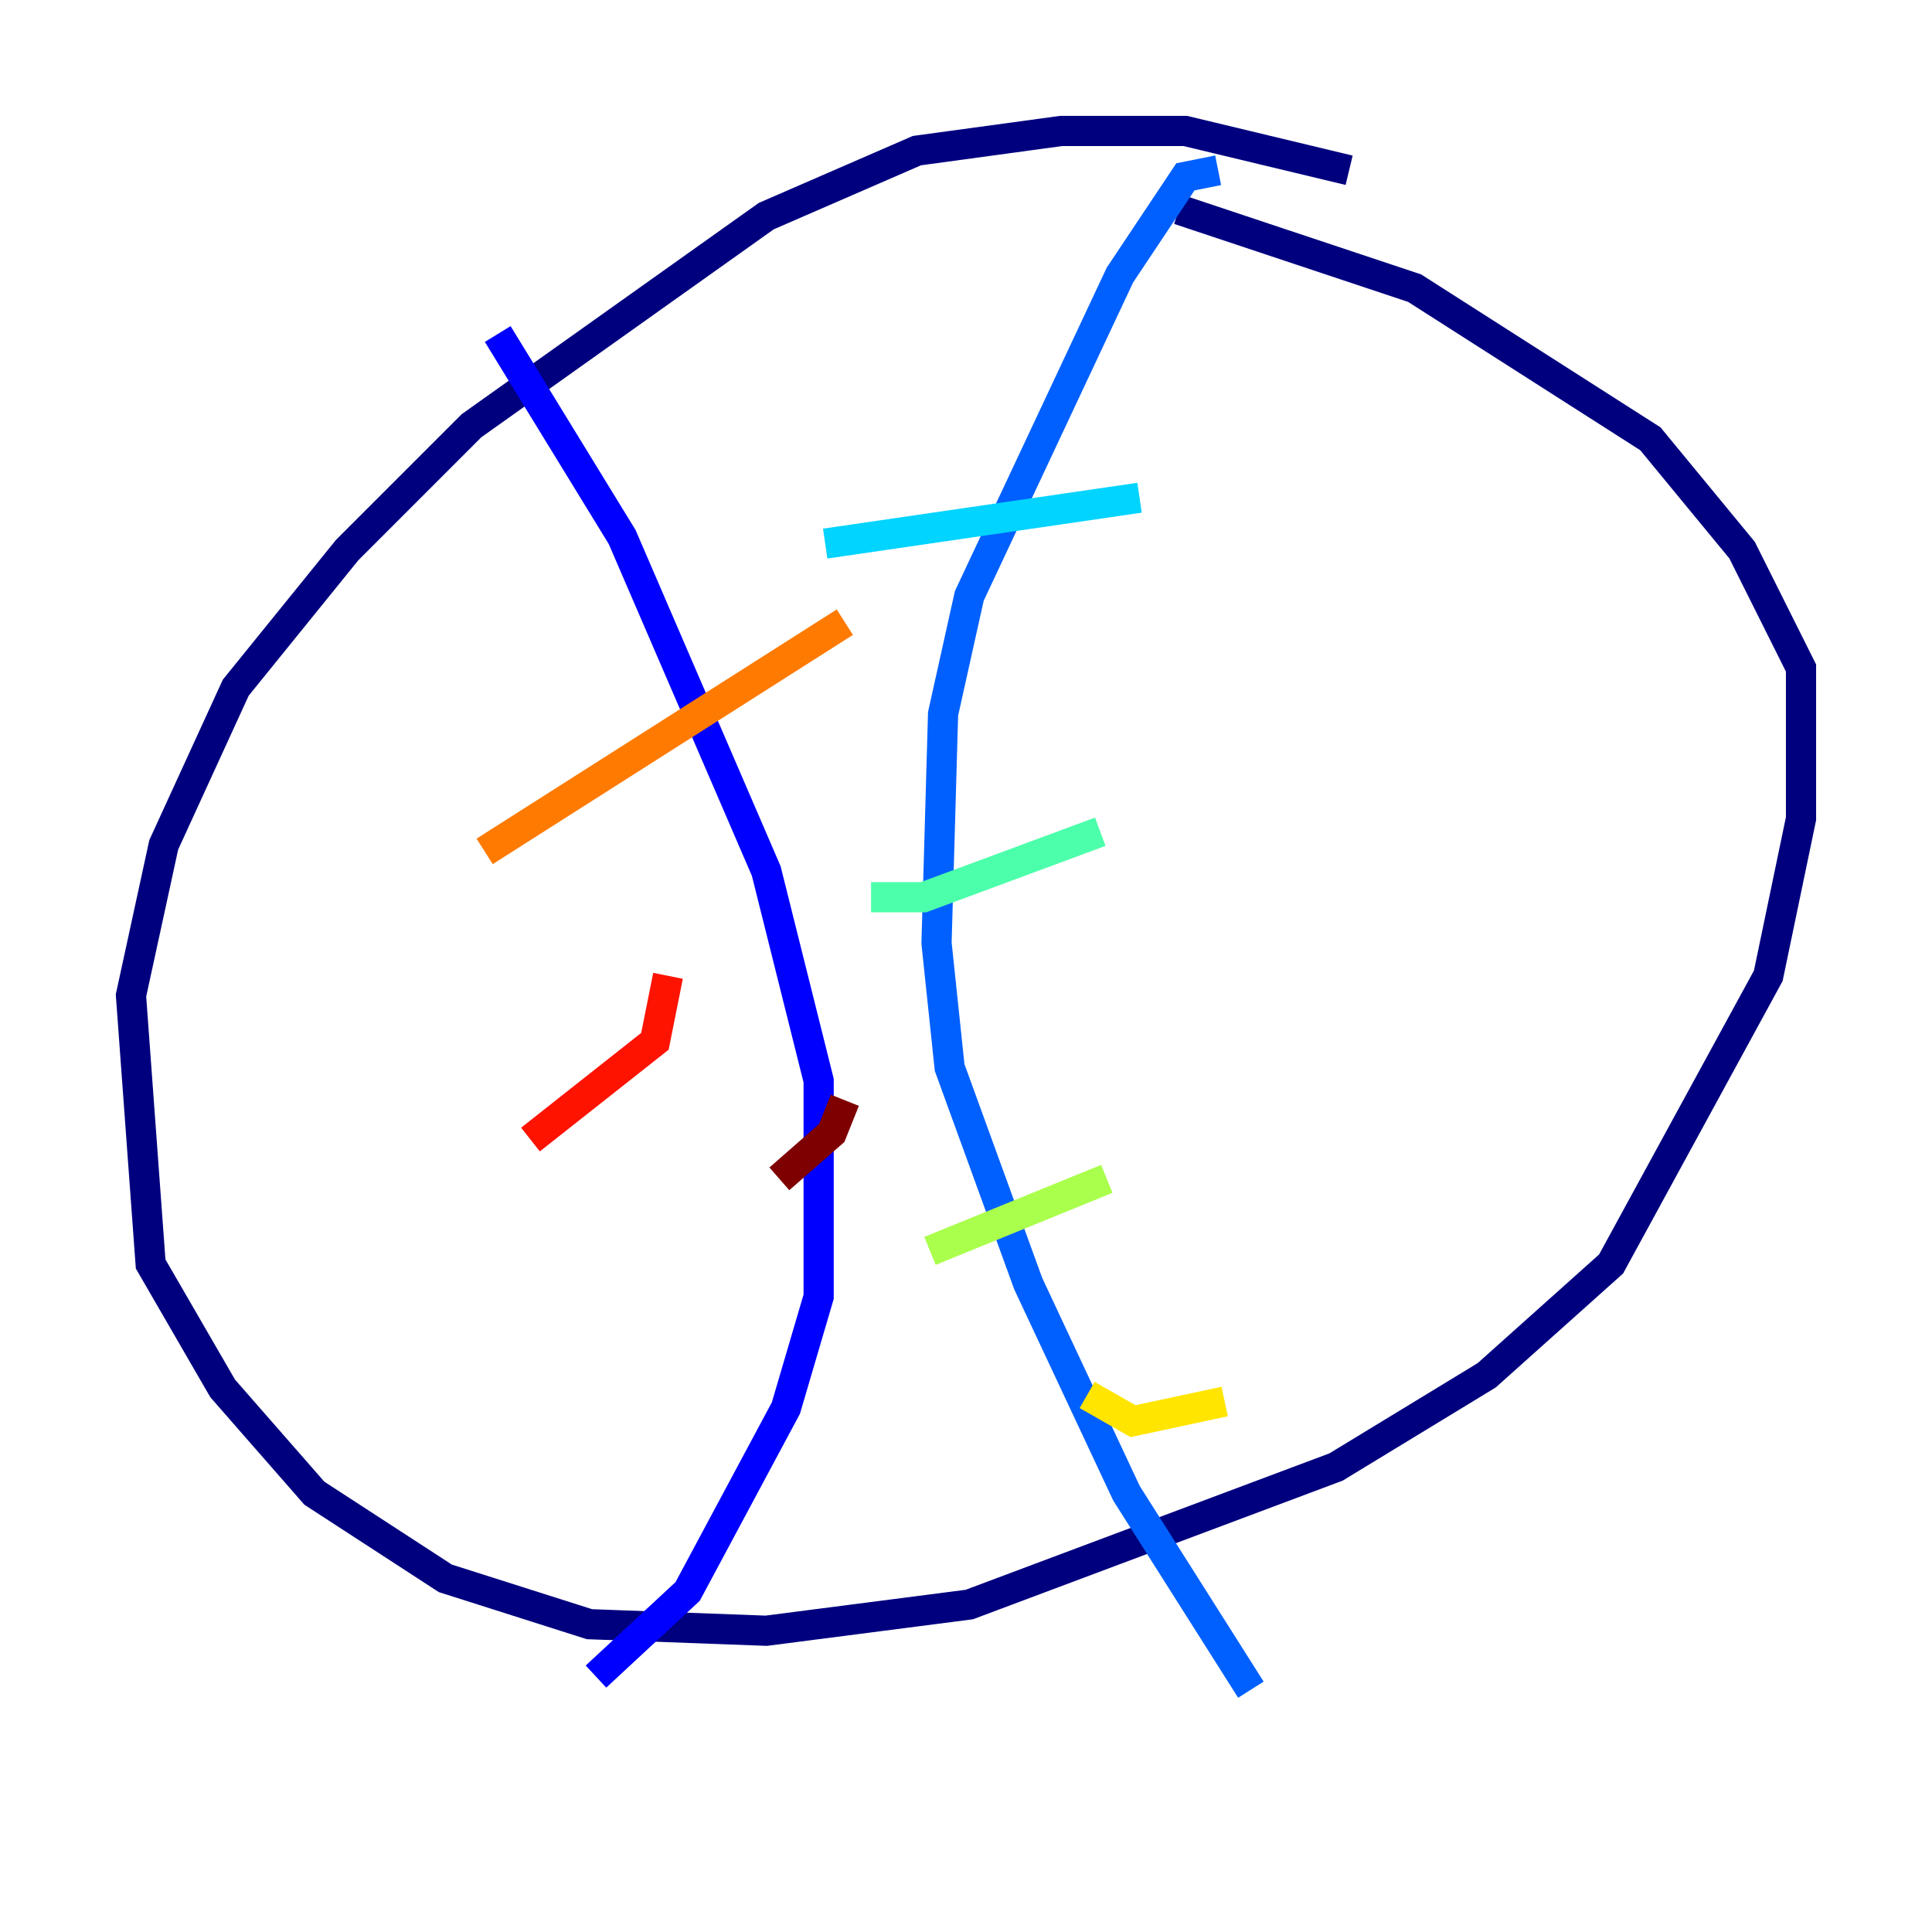 <?xml version="1.0" encoding="utf-8" ?>
<svg baseProfile="tiny" height="128" version="1.2" viewBox="0,0,128,128" width="128" xmlns="http://www.w3.org/2000/svg" xmlns:ev="http://www.w3.org/2001/xml-events" xmlns:xlink="http://www.w3.org/1999/xlink"><defs /><polyline fill="none" points="89.383,11.281 78.536,8.678 70.291,8.678 60.746,9.98 50.766,14.319 31.241,28.203 22.997,36.447 15.62,45.559 10.848,55.973 8.678,65.953 9.98,83.742 14.752,91.986 20.827,98.929 29.505,104.57 39.051,107.607 50.766,108.041 64.217,106.305 88.515,97.193 98.495,91.119 106.739,83.742 117.153,64.651 119.322,54.237 119.322,44.258 115.417,36.447 109.342,29.071 93.722,19.091 78.102,13.885" stroke="#00007f" stroke-width="2" /><polyline fill="none" points="32.976,22.129 41.22,35.58 50.766,57.709 54.237,71.593 54.237,85.912 52.068,93.288 45.559,105.437 39.485,111.078" stroke="#0000fe" stroke-width="2" /><polyline fill="none" points="80.705,11.281 78.536,11.715 74.197,18.224 64.217,39.485 62.481,47.295 62.047,62.481 62.915,70.725 68.122,85.044 74.63,98.929 82.875,111.946" stroke="#0060ff" stroke-width="2" /><polyline fill="none" points="54.671,36.014 75.498,32.976" stroke="#00d4ff" stroke-width="2" /><polyline fill="none" points="57.709,59.444 61.18,59.444 72.895,55.105" stroke="#4cffaa" stroke-width="2" /><polyline fill="none" points="61.614,82.875 73.329,78.102" stroke="#aaff4c" stroke-width="2" /><polyline fill="none" points="72.027,92.42 75.064,94.156 81.139,92.854" stroke="#ffe500" stroke-width="2" /><polyline fill="none" points="55.973,41.22 32.108,56.407" stroke="#ff7a00" stroke-width="2" /><polyline fill="none" points="44.258,64.651 43.39,68.99 35.146,75.498" stroke="#fe1200" stroke-width="2" /><polyline fill="none" points="55.973,72.895 55.105,75.064 51.634,78.102" stroke="#7f0000" stroke-width="2" /></svg>